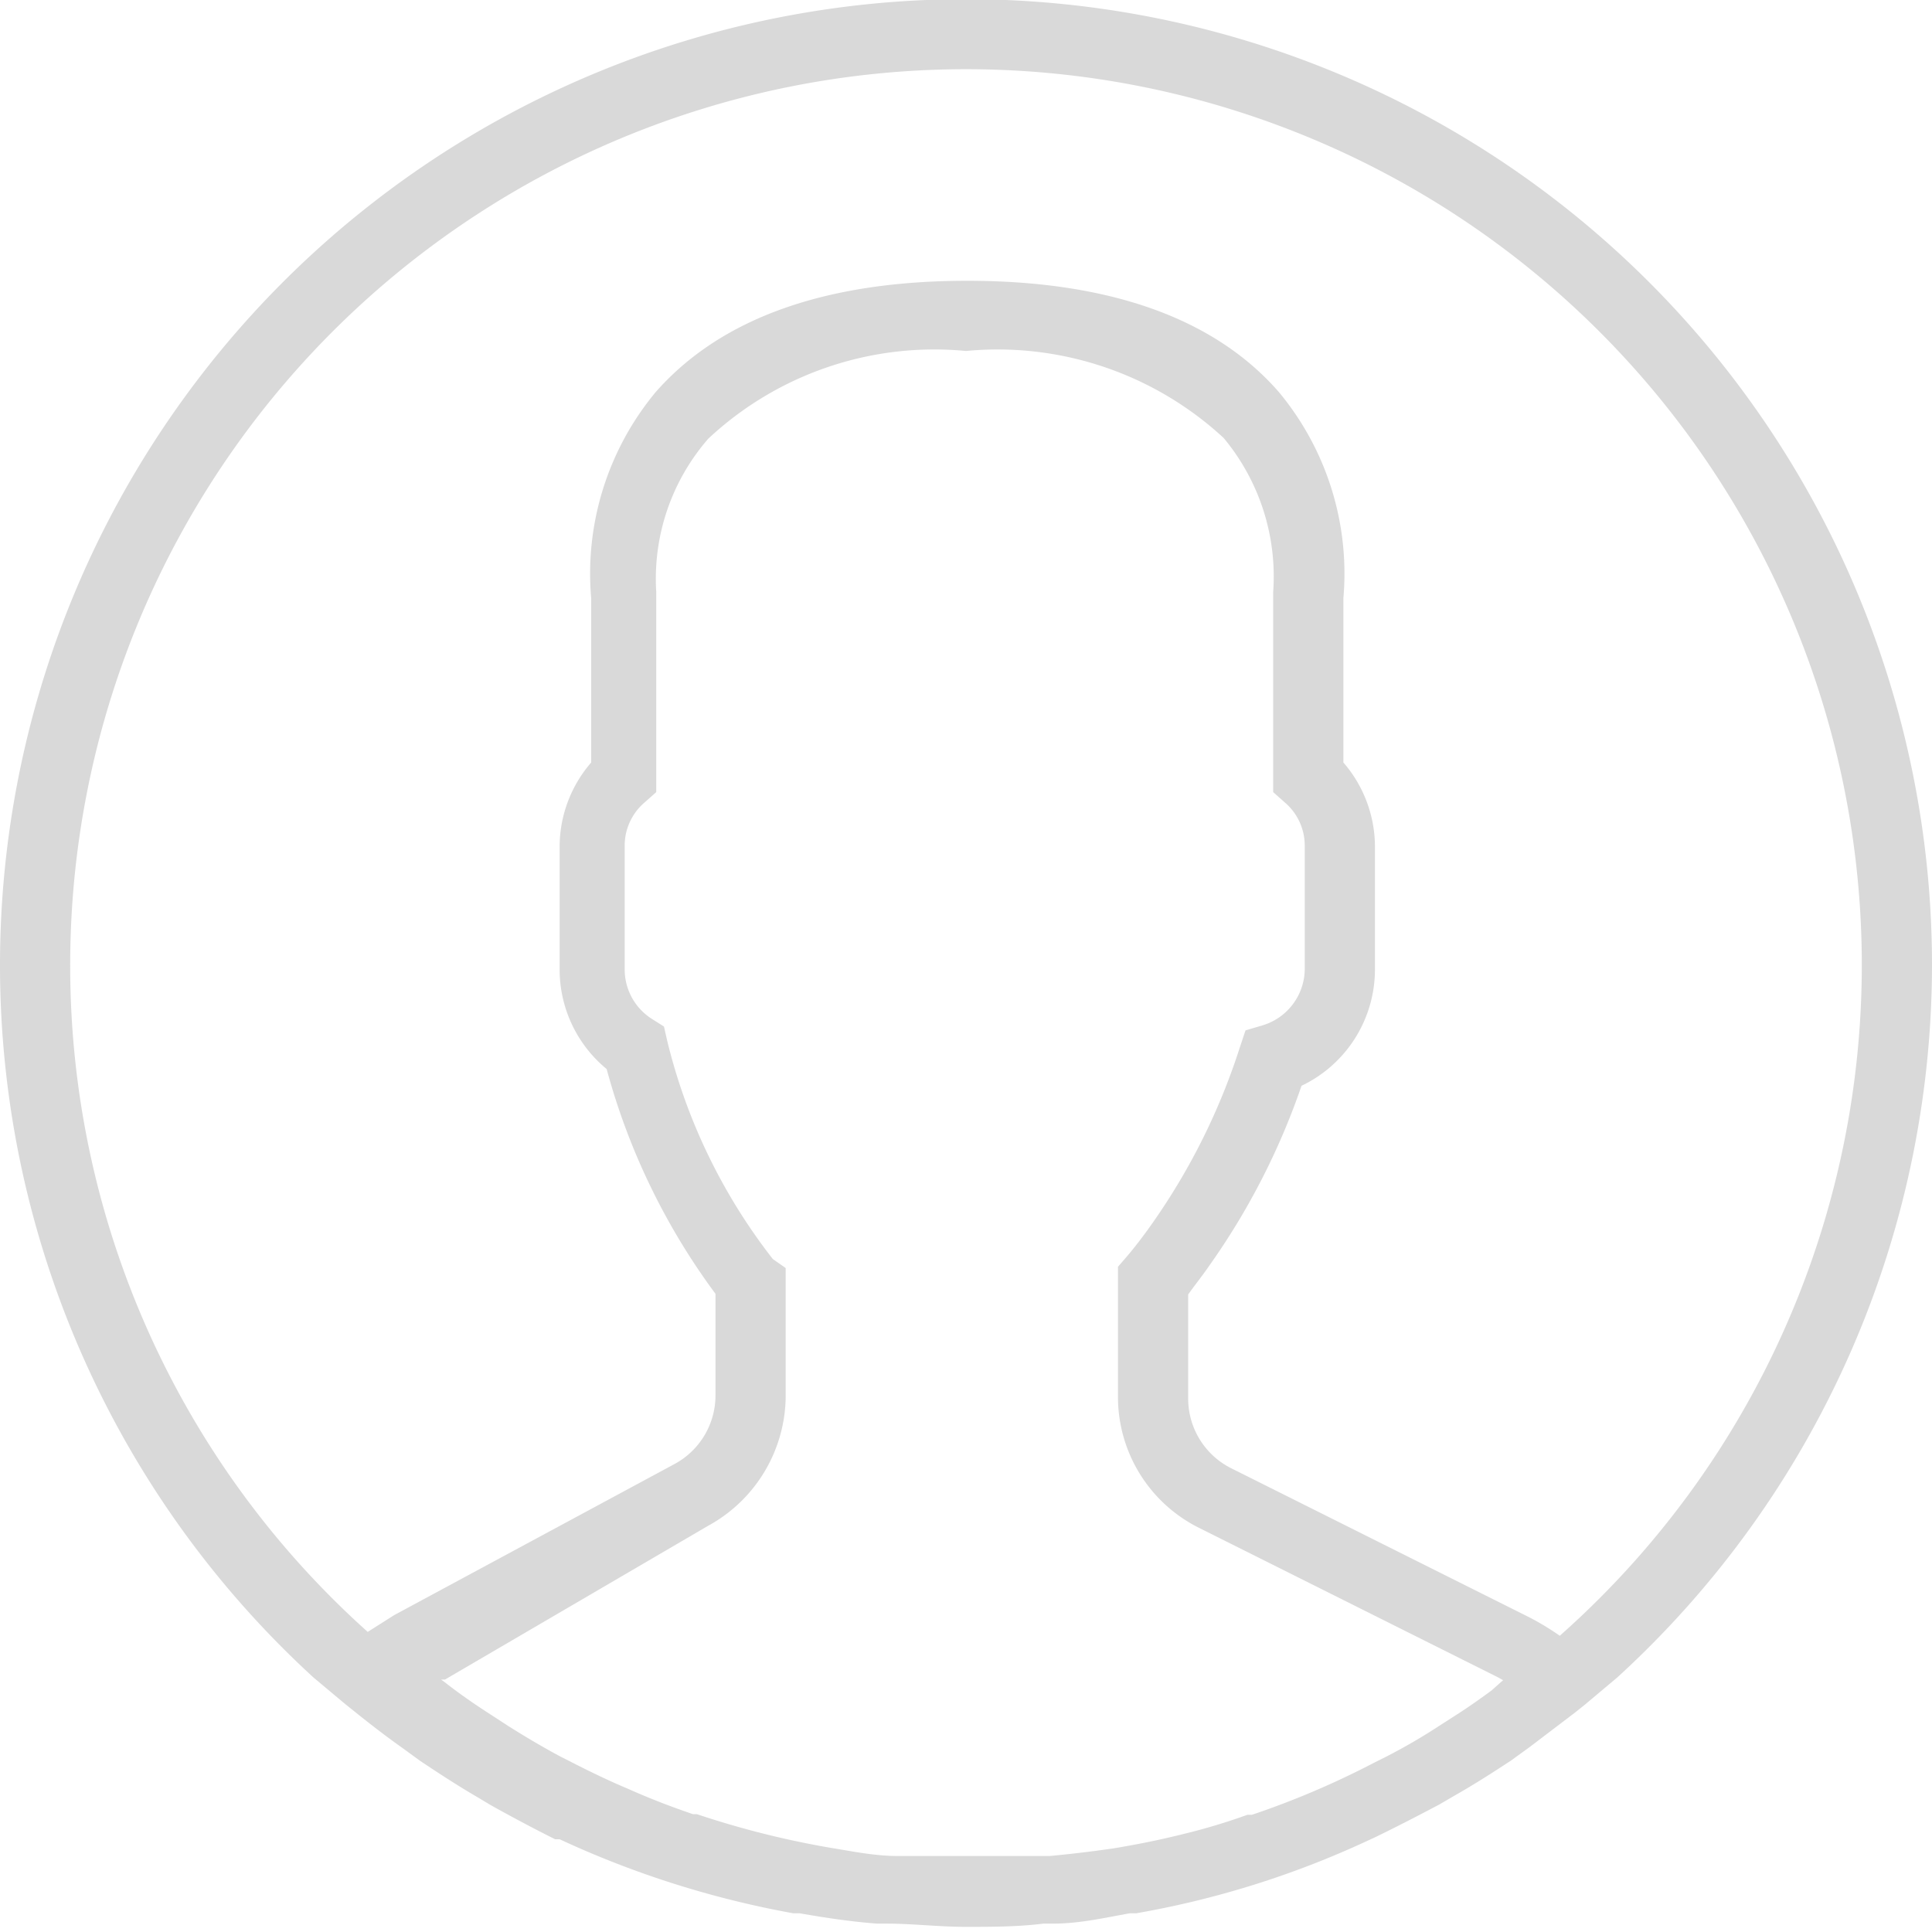 <svg id="圖層_1" data-name="圖層 1" xmlns="http://www.w3.org/2000/svg" viewBox="0 0 30 30"><defs><style>.cls-1{fill:#d9d9d9;}</style></defs><title>11工作區域 1</title><g id="Page-1"><path id="Shape" class="cls-1" d="M30,15A15,15,0,1,0,4.87,26.05h0l.49.41.1.08c.26.21.53.42.8.61l.26.19c.3.2.59.39.9.57l.2.12c.34.19.68.37,1,.53l.07,0a14.92,14.92,0,0,0,3.63,1.15h.1c.4.07.8.13,1.2.16l.15,0c.4,0,.81.05,1.22.05s.81,0,1.21-.05h.15c.41,0,.8-.09,1.19-.16l.1,0a14.35,14.35,0,0,0,3.58-1.12l.13-.06c.33-.16.66-.33,1-.51l.24-.14c.3-.17.58-.35.87-.54l.29-.21.71-.54.15-.12.5-.42h0A15,15,0,0,0,30,15ZM1.09,15A13.91,13.91,0,1,1,24.22,25.4a4.09,4.09,0,0,0-.48-.29L19.12,22.8a1.21,1.21,0,0,1-.67-1.09V20.1c.1-.14.22-.29.33-.45a11,11,0,0,0,1.43-2.79,2,2,0,0,0,1.14-1.8V13.13a2,2,0,0,0-.49-1.29V9.29a4.41,4.41,0,0,0-1-3.2c-1-1.15-2.64-1.73-4.84-1.73s-3.83.58-4.84,1.73a4.41,4.41,0,0,0-1,3.2v2.55a2,2,0,0,0-.49,1.29v1.93a2,2,0,0,0,.73,1.54,10.43,10.43,0,0,0,1.69,3.49v1.57a1.21,1.21,0,0,1-.63,1.07L6.12,25.08l-.41.26A13.88,13.88,0,0,1,1.09,15ZM23.16,26.25c-.19.14-.39.28-.58.4l-.28.18q-.37.24-.78.45l-.18.09a13.23,13.23,0,0,1-1.9.81l-.07,0a9.49,9.49,0,0,1-1,.3h0c-.36.09-.71.16-1.07.22h0c-.34.05-.68.09-1,.12l-.18,0c-.34,0-.68,0-1,0s-.69,0-1,0l-.18,0c-.35,0-.69-.07-1-.12h0a14,14,0,0,1-2.12-.53l-.06,0q-.53-.18-1-.39h0c-.31-.13-.62-.28-.93-.44l-.12-.06c-.28-.15-.55-.31-.82-.48l-.23-.15c-.25-.16-.5-.33-.73-.51l-.08-.06.06,0L11,23.69a2.31,2.31,0,0,0,1.2-2v-2L12,19.55a8.94,8.94,0,0,1-1.64-3.39l-.05-.22-.19-.12a.91.91,0,0,1-.42-.76V13.13a.88.88,0,0,1,.31-.67l.18-.16V9.19A3.31,3.31,0,0,1,11,6.81a5.14,5.14,0,0,1,4-1.36A5.17,5.17,0,0,1,19,6.8a3.36,3.36,0,0,1,.77,2.39V12.3l.18.16a.88.88,0,0,1,.31.67v1.93a.92.92,0,0,1-.65.86l-.27.08-.09.27A10.09,10.09,0,0,1,17.89,19c-.14.2-.28.38-.4.52l-.13.15v2a2.27,2.27,0,0,0,1.27,2.06l4.62,2.31.09.05Z"/></g></svg>